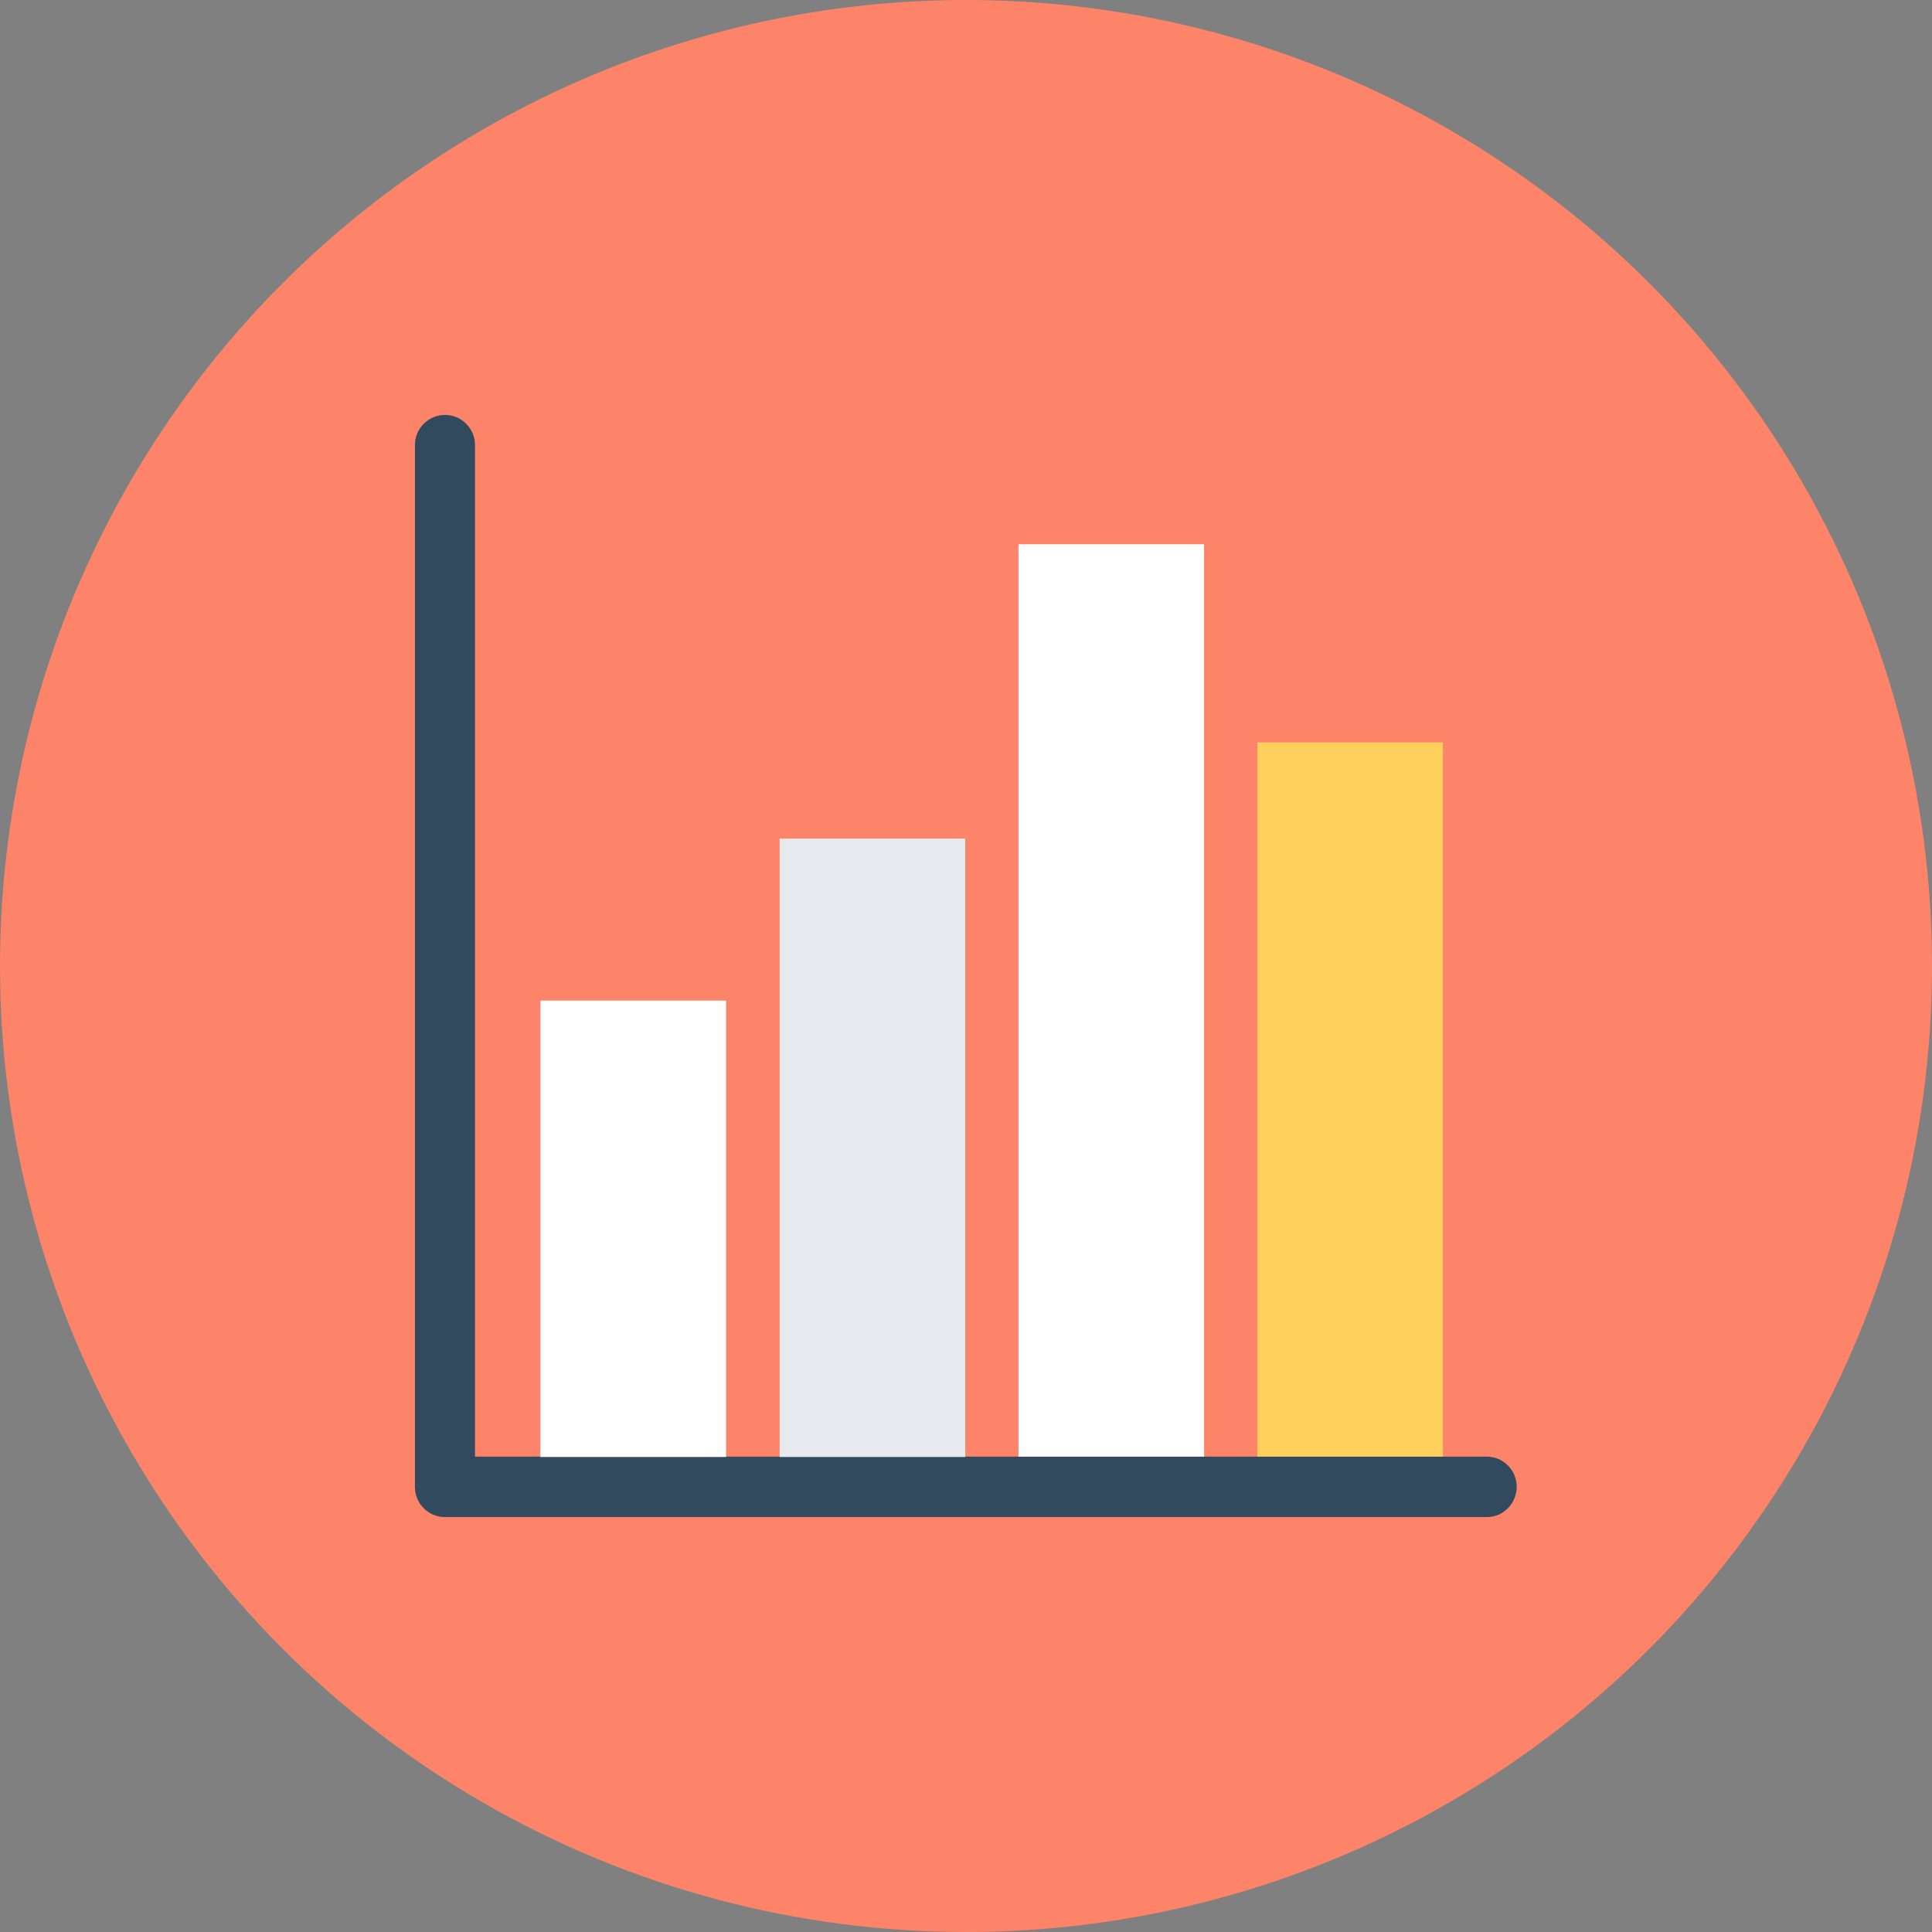 <?xml version="1.0" encoding="iso-8859-1"?>
<!-- Generator: Adobe Illustrator 19.0.0, SVG Export Plug-In . SVG Version: 6.00 Build 0)  -->
<svg xmlns="http://www.w3.org/2000/svg" xmlns:xlink="http://www.w3.org/1999/xlink" version="1.1" id="Layer_1" x="0px" y="0px" viewBox="0 0 508 508" style="enable-background:new 0 0 508 508;" xml:space="preserve">
<rect x="0" y="0" width="508" height="508" fill="#808080" stroke="none"/>
<circle style="fill:#FD8469;" cx="254" cy="254" r="254"/>
<path style="fill:#324A5E;" d="M391,398.9H117c-4.4,0-7.9-3.6-7.9-7.9V117c0-4.4,3.6-7.9,7.9-7.9c4.4,0,7.9,3.6,7.9,7.9v266h266  c4.4,0,7.9,3.6,7.9,7.9S395.4,398.9,391,398.9z"/>
<rect x="142.1" y="263.1" style="fill:#FFFFFF;" width="48.8" height="120"/>
<rect x="205" y="220.5" style="fill:#E6E9EE;" width="48.8" height="162.6"/>
<rect x="267.8" y="143.1" style="fill:#FFFFFF;" width="48.8" height="239.9"/>
<rect x="330.6" y="195.2" style="fill:#FFD05B;" width="48.8" height="187.8"/>
<g>
</g>
<g>
</g>
<g>
</g>
<g>
</g>
<g>
</g>
<g>
</g>
<g>
</g>
<g>
</g>
<g>
</g>
<g>
</g>
<g>
</g>
<g>
</g>
<g>
</g>
<g>
</g>
<g>
</g>
</svg>
